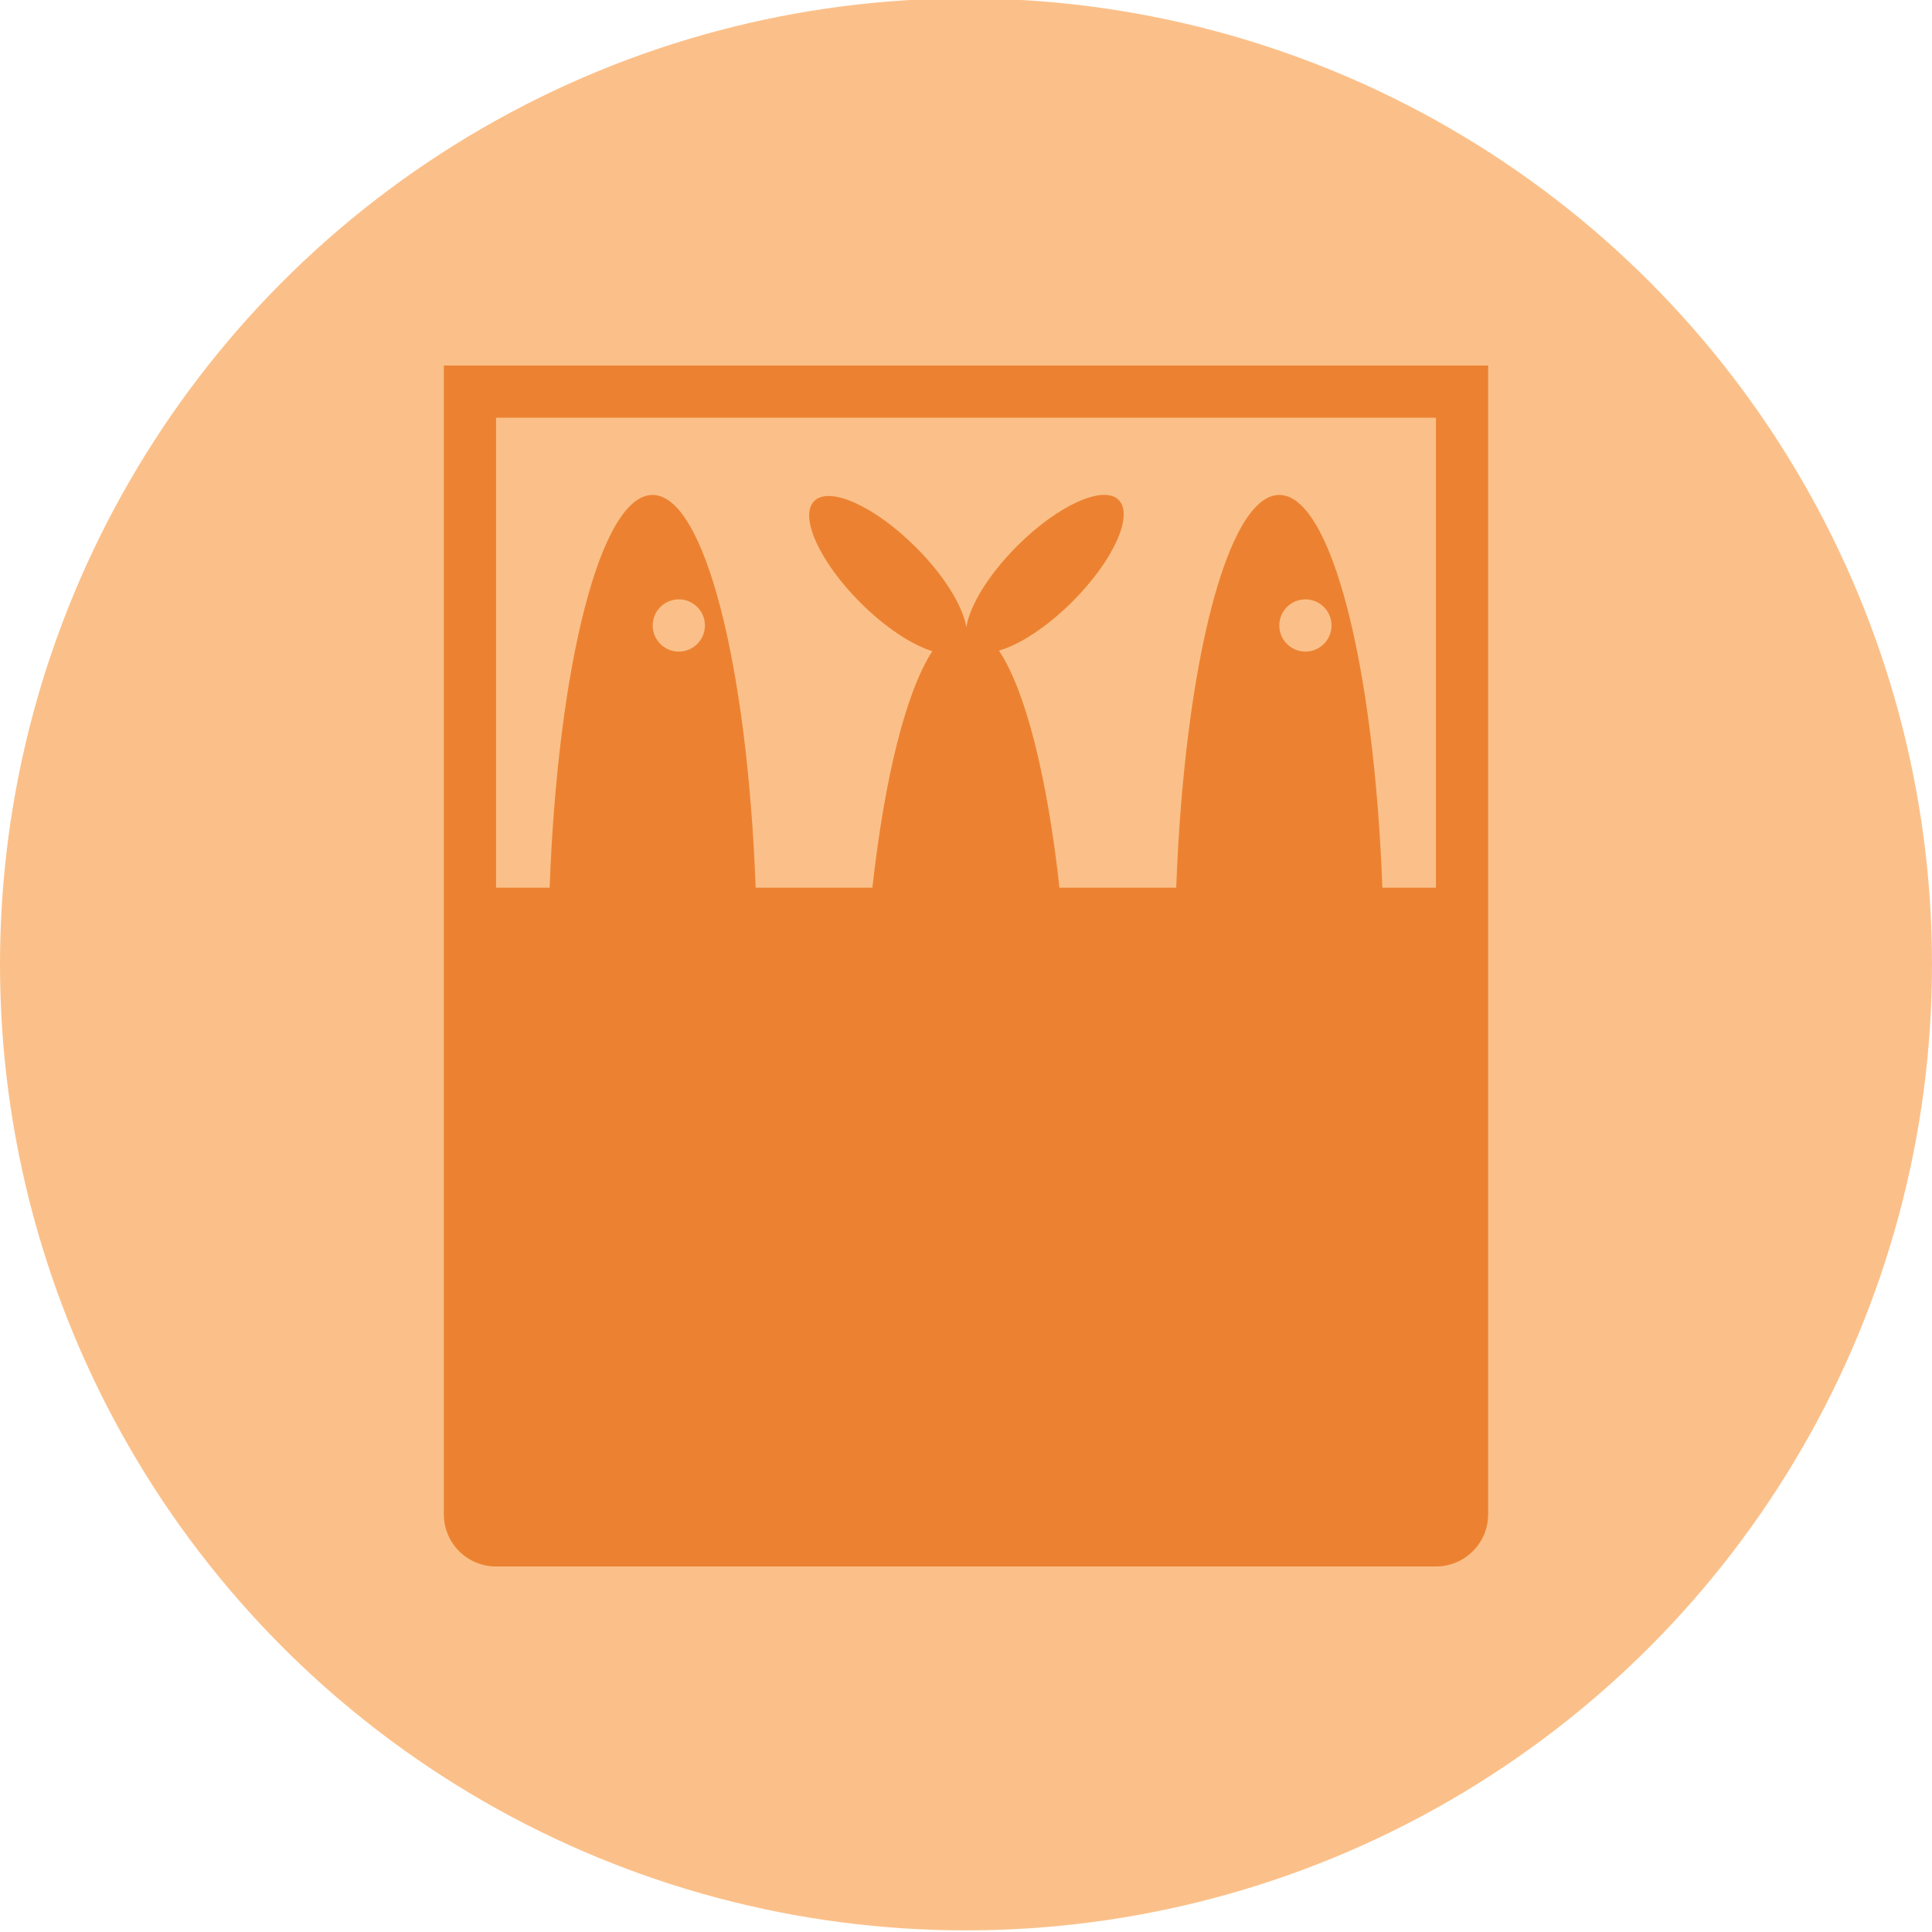 <?xml version="1.0" encoding="utf-8"?>
<!-- Generator: Adobe Illustrator 25.2.3, SVG Export Plug-In . SVG Version: 6.00 Build 0)  -->
<svg version="1.1" xmlns="http://www.w3.org/2000/svg" xmlns:xlink="http://www.w3.org/1999/xlink" x="0px" y="0px"
	 viewBox="0 0 1554 1554" style="enable-background:new 0 0 1554 1554;" xml:space="preserve">
<style type="text/css">
	.st0{fill:#E9A6C9;}
	.st1{fill:#FBC089;}
	.st2{fill:#C7E2C0;}
	.st3{fill:#9BD2CA;}
	.st4{fill:#489B91;}
	.st5{fill:#E34D99;}
	.st6{fill:#EC8231;}
	.st7{fill:#76BF60;}
</style>
<g id="base_grid">
	<circle class="st1" cx="777" cy="775.7" r="777"/>
</g>
<g id="design">
	<path class="st6" d="M1176,294h-21H399h-42v42v378v42v462c0,23.2,18.8,42,42,42h756c23.2,0,42-18.8,42-42V777v-63V294H1176z
		 M525,503.1c0-11.6,9.4-21,21-21s21,9.4,21,21s-9.4,21-21,21S525,514.7,525,503.1z M1029,503.1c0-11.6,9.4-21,21-21s21,9.4,21,21
		s-9.4,21-21,21S1029,514.7,1029,503.1z M1111.9,714c-6.6-179.2-41.2-315.9-82.9-315.9S952.7,534.8,946.1,714h-93.9
		c-9.9-89.4-27.4-158.8-48.7-190.7c16.6-4.7,38.6-18.9,59.2-39.5c32.8-32.8,49.4-69.4,37.1-81.7s-48.9,4.3-81.7,37.1
		c-22.9,22.9-37.9,47.7-40.7,64.7c-0.1,0-0.1,0-0.2,0c-3.1-17-18-41.3-40.6-63.8c-32.8-32.8-69.4-49.4-81.7-37.1s4.3,48.9,37.1,81.7
		c20,20,41.5,34,57.9,39.1C728.9,556,711.6,625,701.7,714h-93.9c-6.6-179.2-41.2-315.9-82.9-315.9S448.7,534.8,442.1,714H399V336
		h756v378H1111.9z"/>
</g>
</svg>
